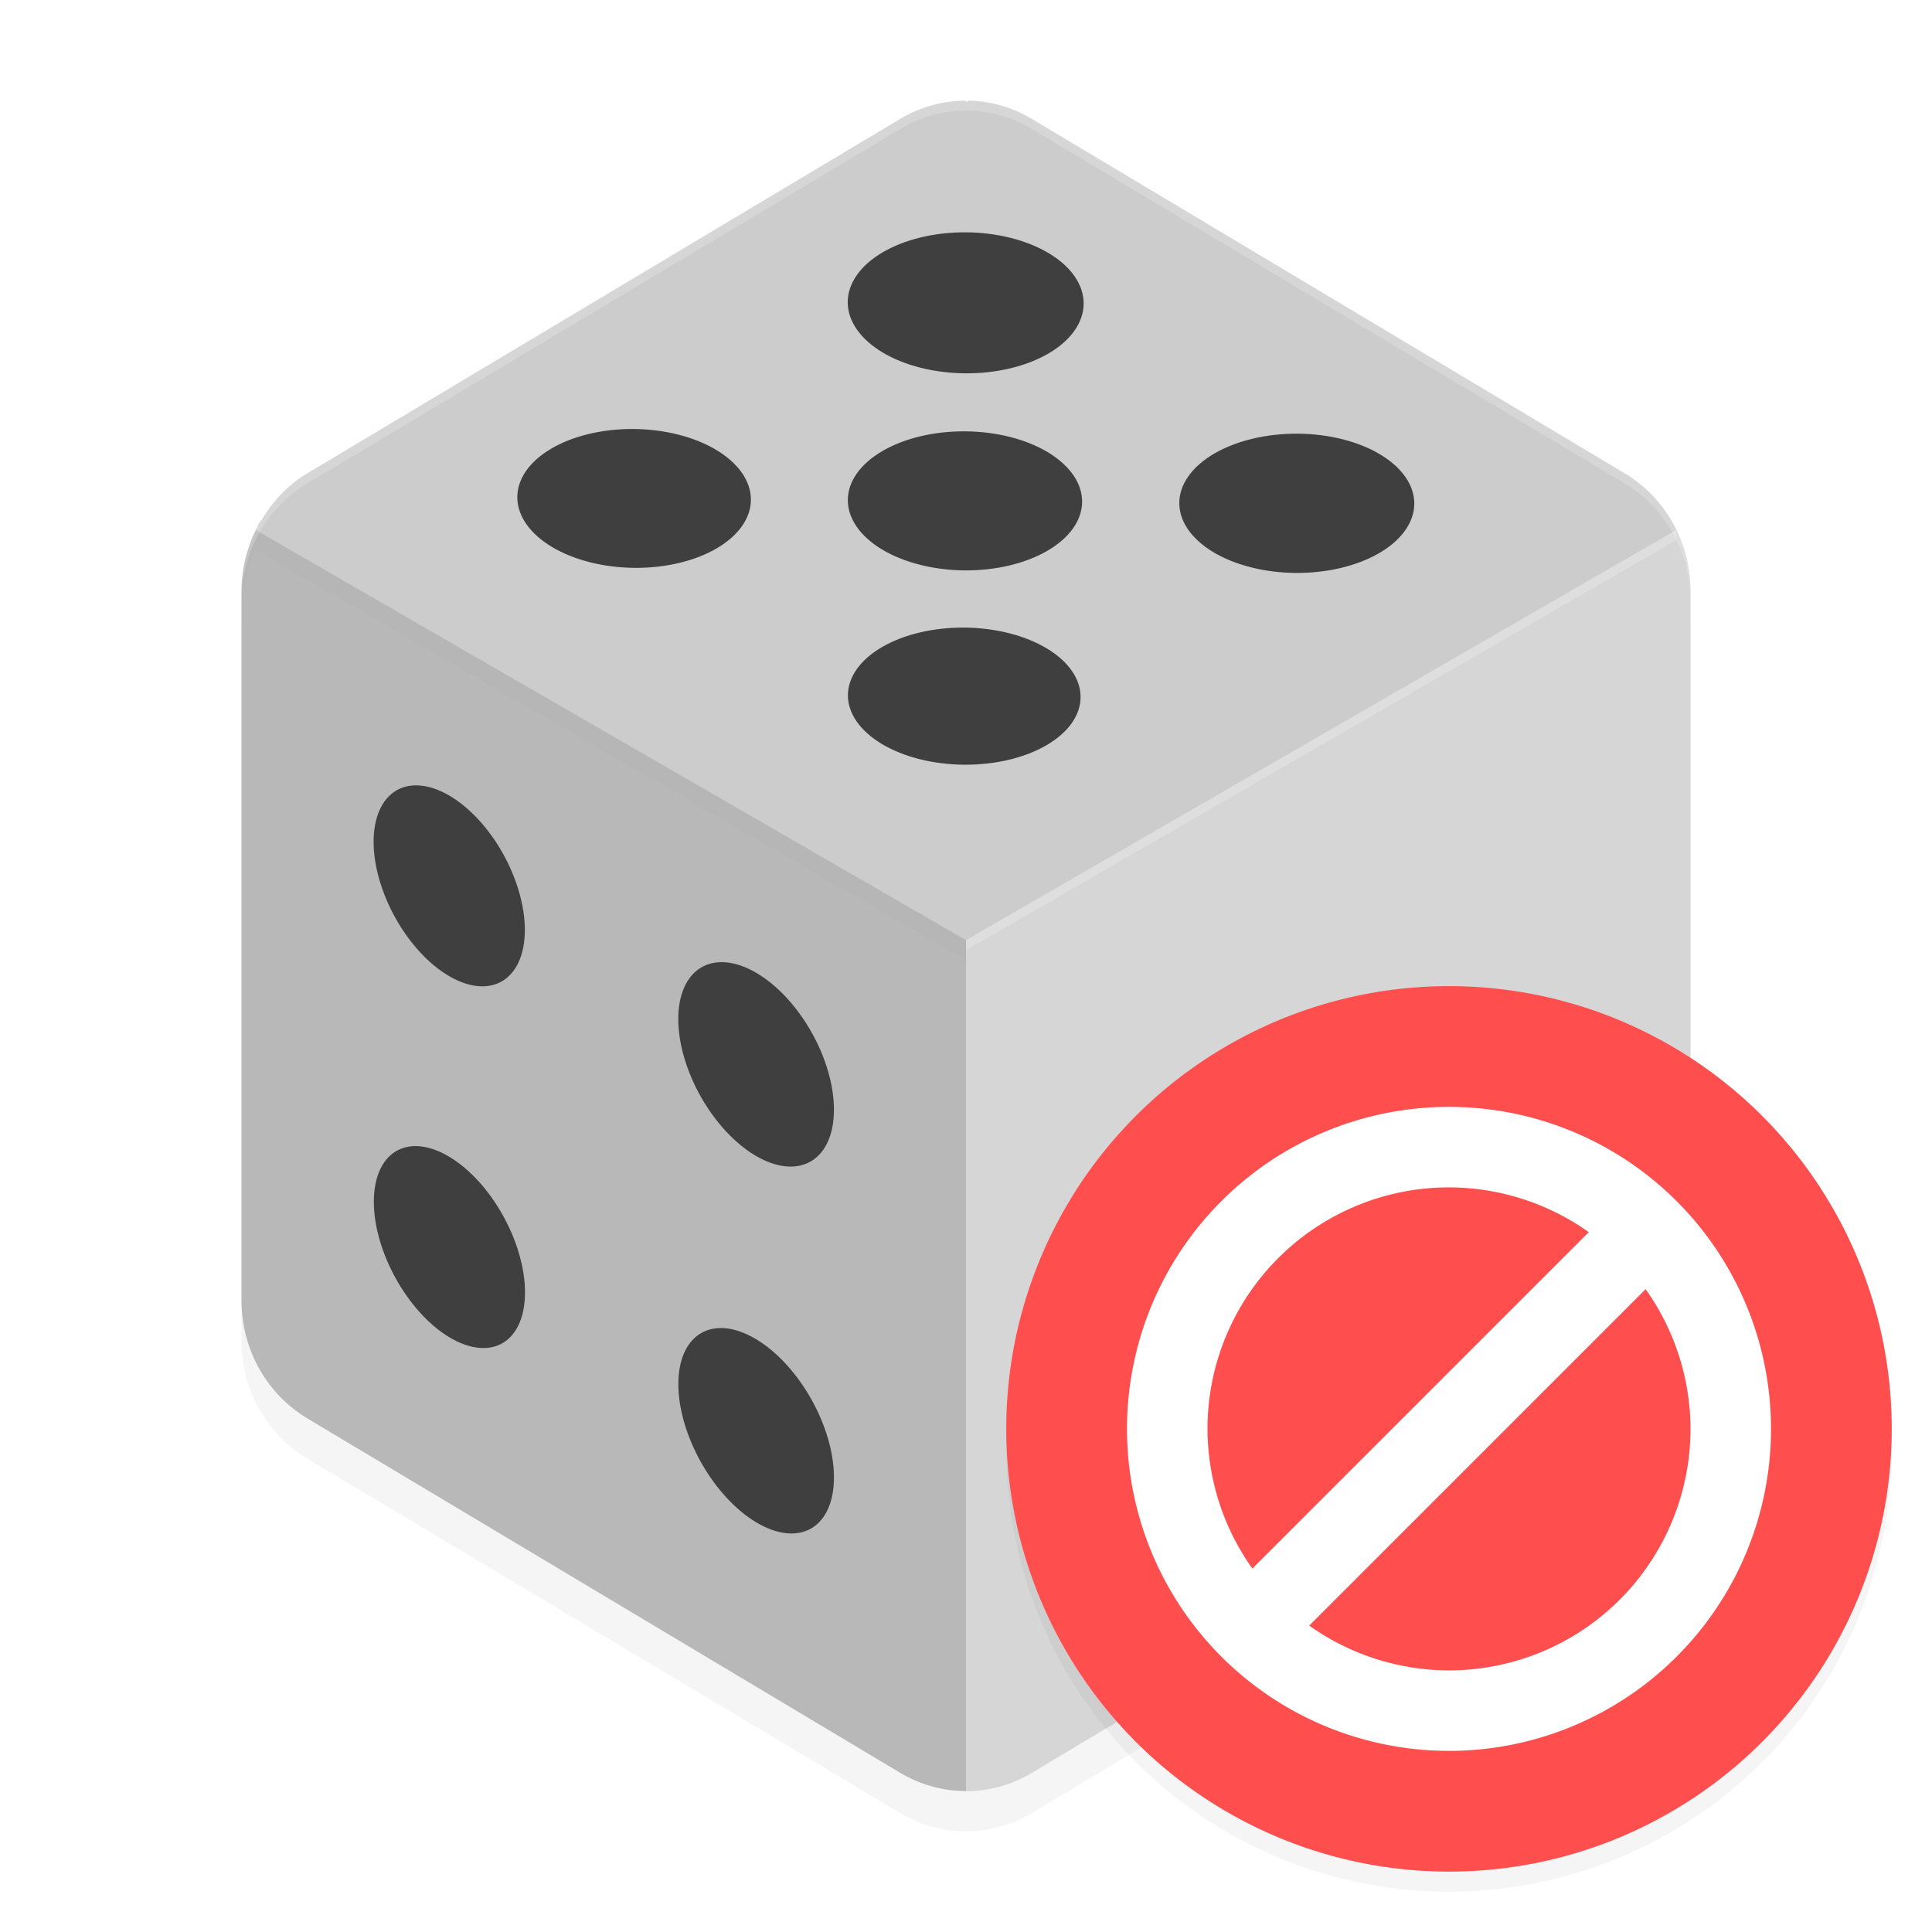 <?xml version="1.0" encoding="UTF-8" standalone="no"?>
<svg
   width="192"
   height="192"
   version="1"
   id="svg30"
   sodipodi:docname="apps_derandom.svg"
   inkscape:version="1.1-rc (1:1.1+rc+202105232036+f4db50c7c1)"
   xmlns:inkscape="http://www.inkscape.org/namespaces/inkscape"
   xmlns:sodipodi="http://sodipodi.sourceforge.net/DTD/sodipodi-0.dtd"
   xmlns="http://www.w3.org/2000/svg"
   xmlns:svg="http://www.w3.org/2000/svg"
   xmlns:rdf="http://www.w3.org/1999/02/22-rdf-syntax-ns#"
   xmlns:cc="http://creativecommons.org/ns#"
   xmlns:dc="http://purl.org/dc/elements/1.1/">
  <defs
     id="defs34">
    <filter
       inkscape:collect="always"
       style="color-interpolation-filters:sRGB"
       id="filter872"
       x="-0.052"
       width="1.104"
       y="-0.045"
       height="1.089">
      <feGaussianBlur
         inkscape:collect="always"
         stdDeviation="3.12"
         id="feGaussianBlur874" />
    </filter>
    <filter
       inkscape:collect="always"
       style="color-interpolation-filters:sRGB"
       id="filter888"
       x="-0.048"
       width="1.096"
       y="-0.048"
       height="1.096">
      <feGaussianBlur
         inkscape:collect="always"
         stdDeviation="1.76"
         id="feGaussianBlur890" />
    </filter>
    <filter
       inkscape:collect="always"
       style="color-interpolation-filters:sRGB"
       id="filter908"
       x="-0.038"
       width="1.077"
       y="-0.064"
       height="1.129">
      <feGaussianBlur
         inkscape:collect="always"
         stdDeviation="1.148"
         id="feGaussianBlur910" />
    </filter>
  </defs>
  <sodipodi:namedview
     pagecolor="#ffffff"
     bordercolor="#666666"
     borderopacity="1"
     objecttolerance="10"
     gridtolerance="10"
     guidetolerance="10"
     inkscape:pageopacity="0"
     inkscape:pageshadow="2"
     inkscape:window-width="1920"
     inkscape:window-height="1014"
     id="namedview32"
     showgrid="false"
     showguides="false"
     inkscape:zoom="1"
     inkscape:cx="95.5"
     inkscape:cy="112.5"
     inkscape:window-x="0"
     inkscape:window-y="34"
     inkscape:window-maximized="1"
     inkscape:current-layer="svg30"
     inkscape:pagecheckerboard="0">
    <sodipodi:guide
       position="-45.674,181.087"
       orientation="1,0"
       id="guide918"
       inkscape:locked="false" />
  </sodipodi:namedview>
  <path
     inkscape:connector-curvature="0"
     id="path2"
     d="M 96.307,14.004 A 13.038,13.5 0 0 0 89.487,15.807 L 30.513,51.058 a 13.038,13.5 0 0 0 -6.513,11.691 v 70.502 a 13.038,13.5 0 0 0 6.513,11.691 l 58.973,35.251 a 13.038,13.5 0 0 0 13.027,0 l 58.973,-35.251 A 13.038,13.5 0 0 0 168,133.252 V 62.75 A 13.038,13.5 0 0 0 161.487,51.058 L 102.513,15.807 a 13.038,13.5 0 0 0 -6.206,-1.803 z"
     style="opacity:0.2;stroke-width:4;filter:url(#filter872)" />
  <path
     inkscape:connector-curvature="0"
     id="path4"
     d="M 96.305,10 C 96.196,9.997 96.104,10.11 96,10.148 v -0.141 c -2.286,-0.003 -4.533,0.617 -6.516,1.797 l -58.969,35.25 c -1.884,1.127 -3.386,2.727 -4.492,4.578 -0.075,0.092 -0.159,0.155 -0.227,0.273 -0.138,0.244 -0.244,0.505 -0.367,0.758 -0.003,0.005 -0.005,0.01 -0.008,0.016 C 24.518,54.535 23.999,56.6 24,58.75 V 129.25 c -0.001,4.822 2.484,9.282 6.516,11.695 l 58.969,35.25 c 4.031,2.407 9,2.407 13.031,0 l 58.969,-35.25 C 165.516,138.532 168.001,134.072 168,129.25 V 58.75 c 0.001,-4.822 -2.484,-9.282 -6.516,-11.695 l -58.969,-35.25 c -1.89,-1.129 -4.029,-1.751 -6.211,-1.805 z"
     style="fill:#cccccc;stroke-width:4" />
  <path
     inkscape:connector-curvature="0"
     id="path12"
     d="M 25.414,52.672 C 24.49,54.555 24.006,56.637 24,58.75 v 2 c 0.006,-2.113 0.49,-4.195 1.414,-6.078 L 96,95.43 c 0,0.57 0,-2 0,-2 z"
     style="opacity:0.1;stroke-width:4;filter:url(#filter908)" />
  <path
     inkscape:connector-curvature="0"
     id="path6"
     d="M 25.414,52.672 C 24.49,54.555 24.006,56.637 24,58.75 V 129.25 c 0.004,1.776 0.347,3.533 1.008,5.172 a 13.038,13.5 0 0 0 0.07,0.172 13.038,13.5 0 0 0 0.391,0.859 13.038,13.5 0 0 1 0.008,0.008 13.038,13.5 0 0 0 0.188,0.367 13.038,13.5 0 0 0 0.016,0.031 13.038,13.5 0 0 0 0.422,0.727 13.038,13.5 0 0 0 0.016,0.031 13.038,13.5 0 0 0 0.281,0.414 13.038,13.5 0 0 0 0.477,0.656 13.038,13.5 0 0 0 0.289,0.359 13.038,13.5 0 0 0 0.602,0.68 13.038,13.5 0 0 0 0.32,0.32 13.038,13.5 0 0 0 0.609,0.562 13.038,13.5 0 0 0 0.023,0.016 13.038,13.5 0 0 0 0.312,0.266 13.038,13.5 0 0 0 0.039,0.031 13.038,13.5 0 0 0 0.664,0.5 13.038,13.5 0 0 0 0.016,0.008 13.038,13.5 0 0 0 0.766,0.516 l 58.969,35.25 a 13.038,13.5 0 0 0 0.75,0.391 13.038,13.5 0 0 0 0.562,0.281 13.038,13.5 0 0 0 0.531,0.219 13.038,13.5 0 0 0 0.117,0.047 13.038,13.5 0 0 0 0.57,0.211 13.038,13.5 0 0 0 0.024,0.008 13.038,13.5 0 0 0 0.234,0.07 13.038,13.5 0 0 0 0.203,0.055 13.038,13.5 0 0 0 0.789,0.219 13.038,13.5 0 0 0 0.039,0.008 13.038,13.5 0 0 0 0.375,0.062 13.038,13.5 0 0 0 0.078,0.016 13.038,13.5 0 0 0 0.828,0.133 13.038,13.5 0 0 1 0.008,0 13.038,13.5 0 0 0 0.367,0.031 13.038,13.5 0 0 0 0.086,0.008 13.038,13.5 0 0 0 0.93,0.039 13.038,13.5 0 0 0 0.024,0 V 93.43 Z"
     style="opacity:0.1;stroke-width:4" />
  <path
     inkscape:connector-curvature="0"
     id="path8"
     d="M 166.586,52.672 96,93.43 v 84.562 a 13.038,13.5 0 0 0 0.024,0 13.038,13.5 0 0 0 0.93,-0.039 13.038,13.5 0 0 0 0.086,-0.008 13.038,13.5 0 0 0 0.367,-0.031 13.038,13.5 0 0 0 0.008,0 13.038,13.5 0 0 0 0.828,-0.133 13.038,13.5 0 0 0 0.078,-0.016 13.038,13.5 0 0 0 0.375,-0.062 13.038,13.5 0 0 0 0.039,-0.008 13.038,13.5 0 0 0 0.789,-0.219 13.038,13.5 0 0 0 0.203,-0.055 13.038,13.5 0 0 0 0.234,-0.07 13.038,13.5 0 0 0 0.024,-0.008 13.038,13.5 0 0 0 0.57,-0.211 13.038,13.5 0 0 0 0.117,-0.047 13.038,13.5 0 0 0 0.531,-0.219 13.038,13.5 0 0 0 0.562,-0.281 13.038,13.5 0 0 0 0.75,-0.391 l 58.969,-35.25 a 13.038,13.5 0 0 0 0.766,-0.516 13.038,13.5 0 0 0 0.016,-0.008 13.038,13.5 0 0 0 0.664,-0.5 13.038,13.5 0 0 0 0.039,-0.031 13.038,13.5 0 0 0 0.312,-0.266 13.038,13.5 0 0 0 0.024,-0.016 13.038,13.5 0 0 0 0.609,-0.562 13.038,13.5 0 0 0 0.32,-0.32 13.038,13.5 0 0 0 0.602,-0.68 13.038,13.5 0 0 0 0.289,-0.359 13.038,13.5 0 0 0 0.477,-0.656 13.038,13.5 0 0 0 0.281,-0.414 13.038,13.5 0 0 0 0.016,-0.031 13.038,13.5 0 0 0 0.422,-0.727 13.038,13.5 0 0 0 0.016,-0.031 13.038,13.5 0 0 0 0.187,-0.367 13.038,13.5 0 0 0 0.008,-0.008 13.038,13.5 0 0 0 0.391,-0.859 13.038,13.5 0 0 0 0.07,-0.172 c 0.66,-1.638 1.003,-3.395 1.007,-5.171 V 58.75 c -0.006,-2.113 -0.49,-4.195 -1.414,-6.078 z"
     style="opacity:0.2;fill:#ffffff;stroke-width:4" />
  <path
     style="opacity:0.2;fill:#ffffff;stroke-width:4"
     d="M 96.305 10 A 13.038 13.5 0 0 0 89.484 11.805 L 30.516 47.055 A 13.038 13.5 0 0 0 24 58.75 L 24 59.75 A 13.038 13.5 0 0 1 30.516 48.055 L 89.484 12.805 A 13.038 13.5 0 0 1 96.305 11 A 13.038 13.5 0 0 1 102.516 12.805 L 161.484 48.055 A 13.038 13.5 0 0 1 168 59.75 L 168 58.75 A 13.038 13.5 0 0 0 161.484 47.055 L 102.516 11.805 A 13.038 13.5 0 0 0 96.305 10 z "
     id="path10" />
  <path
     style="opacity:0.2;fill:#ffffff;stroke-width:4"
     d="M 166.586,52.672 96,93.43 v 1 l 70.586,-40.758 z"
     id="path14"
     inkscape:connector-curvature="0"
     sodipodi:nodetypes="ccccc" />
  <path
     inkscape:connector-curvature="0"
     id="path16"
     d="m 82.877,110.276 c 0,-2.424 -0.821,-5.225 -2.28,-7.783 -1.457,-2.555 -3.431,-4.656 -5.485,-5.842 -2.05,-1.184 -4.012,-1.359 -5.456,-0.489 -1.442,0.868 -2.251,2.708 -2.25,5.115 5.36e-4,2.407 0.81,5.188 2.253,7.733 1.444,2.549 3.406,4.656 5.455,5.857 2.053,1.203 4.026,1.398 5.483,0.539 1.459,-0.86 2.28,-2.706 2.28,-5.13 0,0 0,0 0,0 m 0,36.543 c 0,-5.043 -3.482,-11.202 -7.761,-13.746 -4.262,-2.534 -7.703,-0.521 -7.702,4.486 5.36e-4,2.404 0.81,5.196 2.252,7.764 1.444,2.571 3.404,4.711 5.453,5.946 2.052,1.238 4.024,1.467 5.48,0.634 1.458,-0.834 2.278,-2.663 2.278,-5.085 0,0 0,0 0,0 M 52.158,92.407 c -0.001,-2.39 -0.799,-5.144 -2.218,-7.654 -1.417,-2.507 -3.334,-4.562 -5.329,-5.714 -1.991,-1.15 -3.897,-1.306 -5.299,-0.437 -1.4,0.868 -2.185,2.688 -2.184,5.062 0.002,2.373 0.789,5.108 2.192,7.606 1.404,2.501 3.31,4.562 5.301,5.728 1.995,1.169 3.911,1.344 5.325,0.485 1.417,-0.86 2.213,-2.687 2.212,-5.076 0,0 0,0 0,0 m 0.016,36.026 c -0.002,-4.972 -3.386,-11.014 -7.543,-13.485 -4.141,-2.462 -7.482,-0.448 -7.479,4.489 0.003,4.936 3.35,10.954 7.489,13.451 1.994,1.202 3.909,1.411 5.323,0.578 1.416,-0.835 2.212,-2.645 2.21,-5.033 0,0 0,0 0,0"
     style="fill:#3f3f3f;stroke-width:4" />
  <path
     inkscape:connector-curvature="0"
     id="path18"
     d="m 104.289,25.201 c -2.196,-1.333 -5.182,-2.094 -8.3,-2.113 -3.117,-0.019 -6.106,0.704 -8.309,2.009 -2.201,1.304 -3.435,3.08 -3.434,4.939 9.28e-4,1.856 1.234,3.642 3.427,4.966 2.191,1.323 5.164,2.078 8.265,2.099 3.102,0.021 6.082,-0.693 8.286,-1.988 2.206,-1.296 3.455,-3.067 3.469,-4.925 0.014,-1.86 -1.209,-3.655 -3.404,-4.987 0,0 0,0 0,0 m 32.928,19.992 c -2.172,-1.319 -5.137,-2.072 -8.242,-2.094 -3.104,-0.022 -6.09,0.689 -8.299,1.976 -2.207,1.285 -3.457,3.039 -3.478,4.874 -0.021,1.833 1.187,3.598 3.356,4.907 2.167,1.309 5.119,2.057 8.207,2.081 3.089,0.024 6.066,-0.679 8.276,-1.955 2.212,-1.277 3.477,-3.025 3.513,-4.86 0.036,-1.837 -1.162,-3.61 -3.333,-4.928 0,0 0,0 0,0 m -33.058,-0.237 c -2.181,-1.317 -5.146,-2.069 -8.242,-2.091 -3.095,-0.022 -6.063,0.688 -8.251,1.973 -2.185,1.283 -3.411,3.034 -3.41,4.867 9.16e-4,1.83 1.226,3.593 3.403,4.901 2.176,1.307 5.128,2.054 8.207,2.078 3.08,0.024 6.04,-0.678 8.228,-1.953 2.191,-1.276 3.431,-3.021 3.445,-4.853 0.014,-1.835 -1.201,-3.605 -3.381,-4.921 0,0 0,0 0,0 m -32.961,-0.237 c -2.19,-1.315 -5.155,-2.067 -8.242,-2.088 -3.086,-0.022 -6.037,0.687 -8.203,1.97 -2.164,1.282 -3.365,3.03 -3.343,4.861 0.022,1.828 1.264,3.588 3.45,4.894 2.185,1.305 5.136,2.051 8.207,2.075 3.071,0.024 6.014,-0.677 8.18,-1.95 2.169,-1.274 3.385,-3.017 3.378,-4.847 -0.007,-1.832 -1.24,-3.6 -3.428,-4.914 0,0 0,0 0,0 m 32.833,19.717 c -2.166,-1.301 -5.111,-2.045 -8.185,-2.07 -3.073,-0.024 -6.021,0.673 -8.193,1.938 -2.17,1.264 -3.388,2.989 -3.387,4.797 9.04e-4,1.805 1.217,3.544 3.38,4.836 2.161,1.291 5.092,2.03 8.151,2.056 3.059,0.026 5.998,-0.663 8.171,-1.918 2.176,-1.256 3.407,-2.977 3.421,-4.783 0.014,-1.809 -1.193,-3.556 -3.357,-4.856 0,0 0,0 0,0"
     style="fill:#3f3f3f;stroke-width:4" />
  <path
     inkscape:connector-curvature="0"
     id="path20"
     d="m 132.095,126.012 c 4.97,-2.998 8.96,-10.157 8.963,-16.025 0.002,-2.819 -0.931,-4.977 -2.6,-6.003 -1.676,-1.03 -3.96,-0.837 -6.356,0.547 -2.41,1.392 -4.734,3.872 -6.457,6.9 -1.729,3.039 -2.703,6.37 -2.703,9.25 0,5.994 4.123,8.365 9.153,5.331 0,0 0,0 0,0"
     style="fill:#3f3f3f;stroke-width:4" />
  <circle
     id="circle22"
     r="44"
     cy="144"
     cx="144"
     style="opacity:0.2;stroke-width:4;filter:url(#filter888)" />
  <circle
     id="circle24"
     r="44"
     cy="142"
     cx="144"
     style="fill:#ff4e4e;stroke-width:4;fill-opacity:1" />
  <path
     inkscape:connector-curvature="0"
     id="path26"
     d="m 144,110 a 32,32 0 0 0 -32,32 32,32 0 0 0 32,32 32,32 0 0 0 32,-32 32,32 0 0 0 -32,-32 z m 0,8 a 24,24 0 0 1 13.891,4.453 l -33.43,33.43 A 24,24 0 0 1 120,142 24,24 0 0 1 144,118 Z m 19.539,10.117 A 24,24 0 0 1 168,142 a 24,24 0 0 1 -24,24 24,24 0 0 1 -13.891,-4.453 z"
     style="fill:#ffffff;stroke-width:4" />
</svg>
